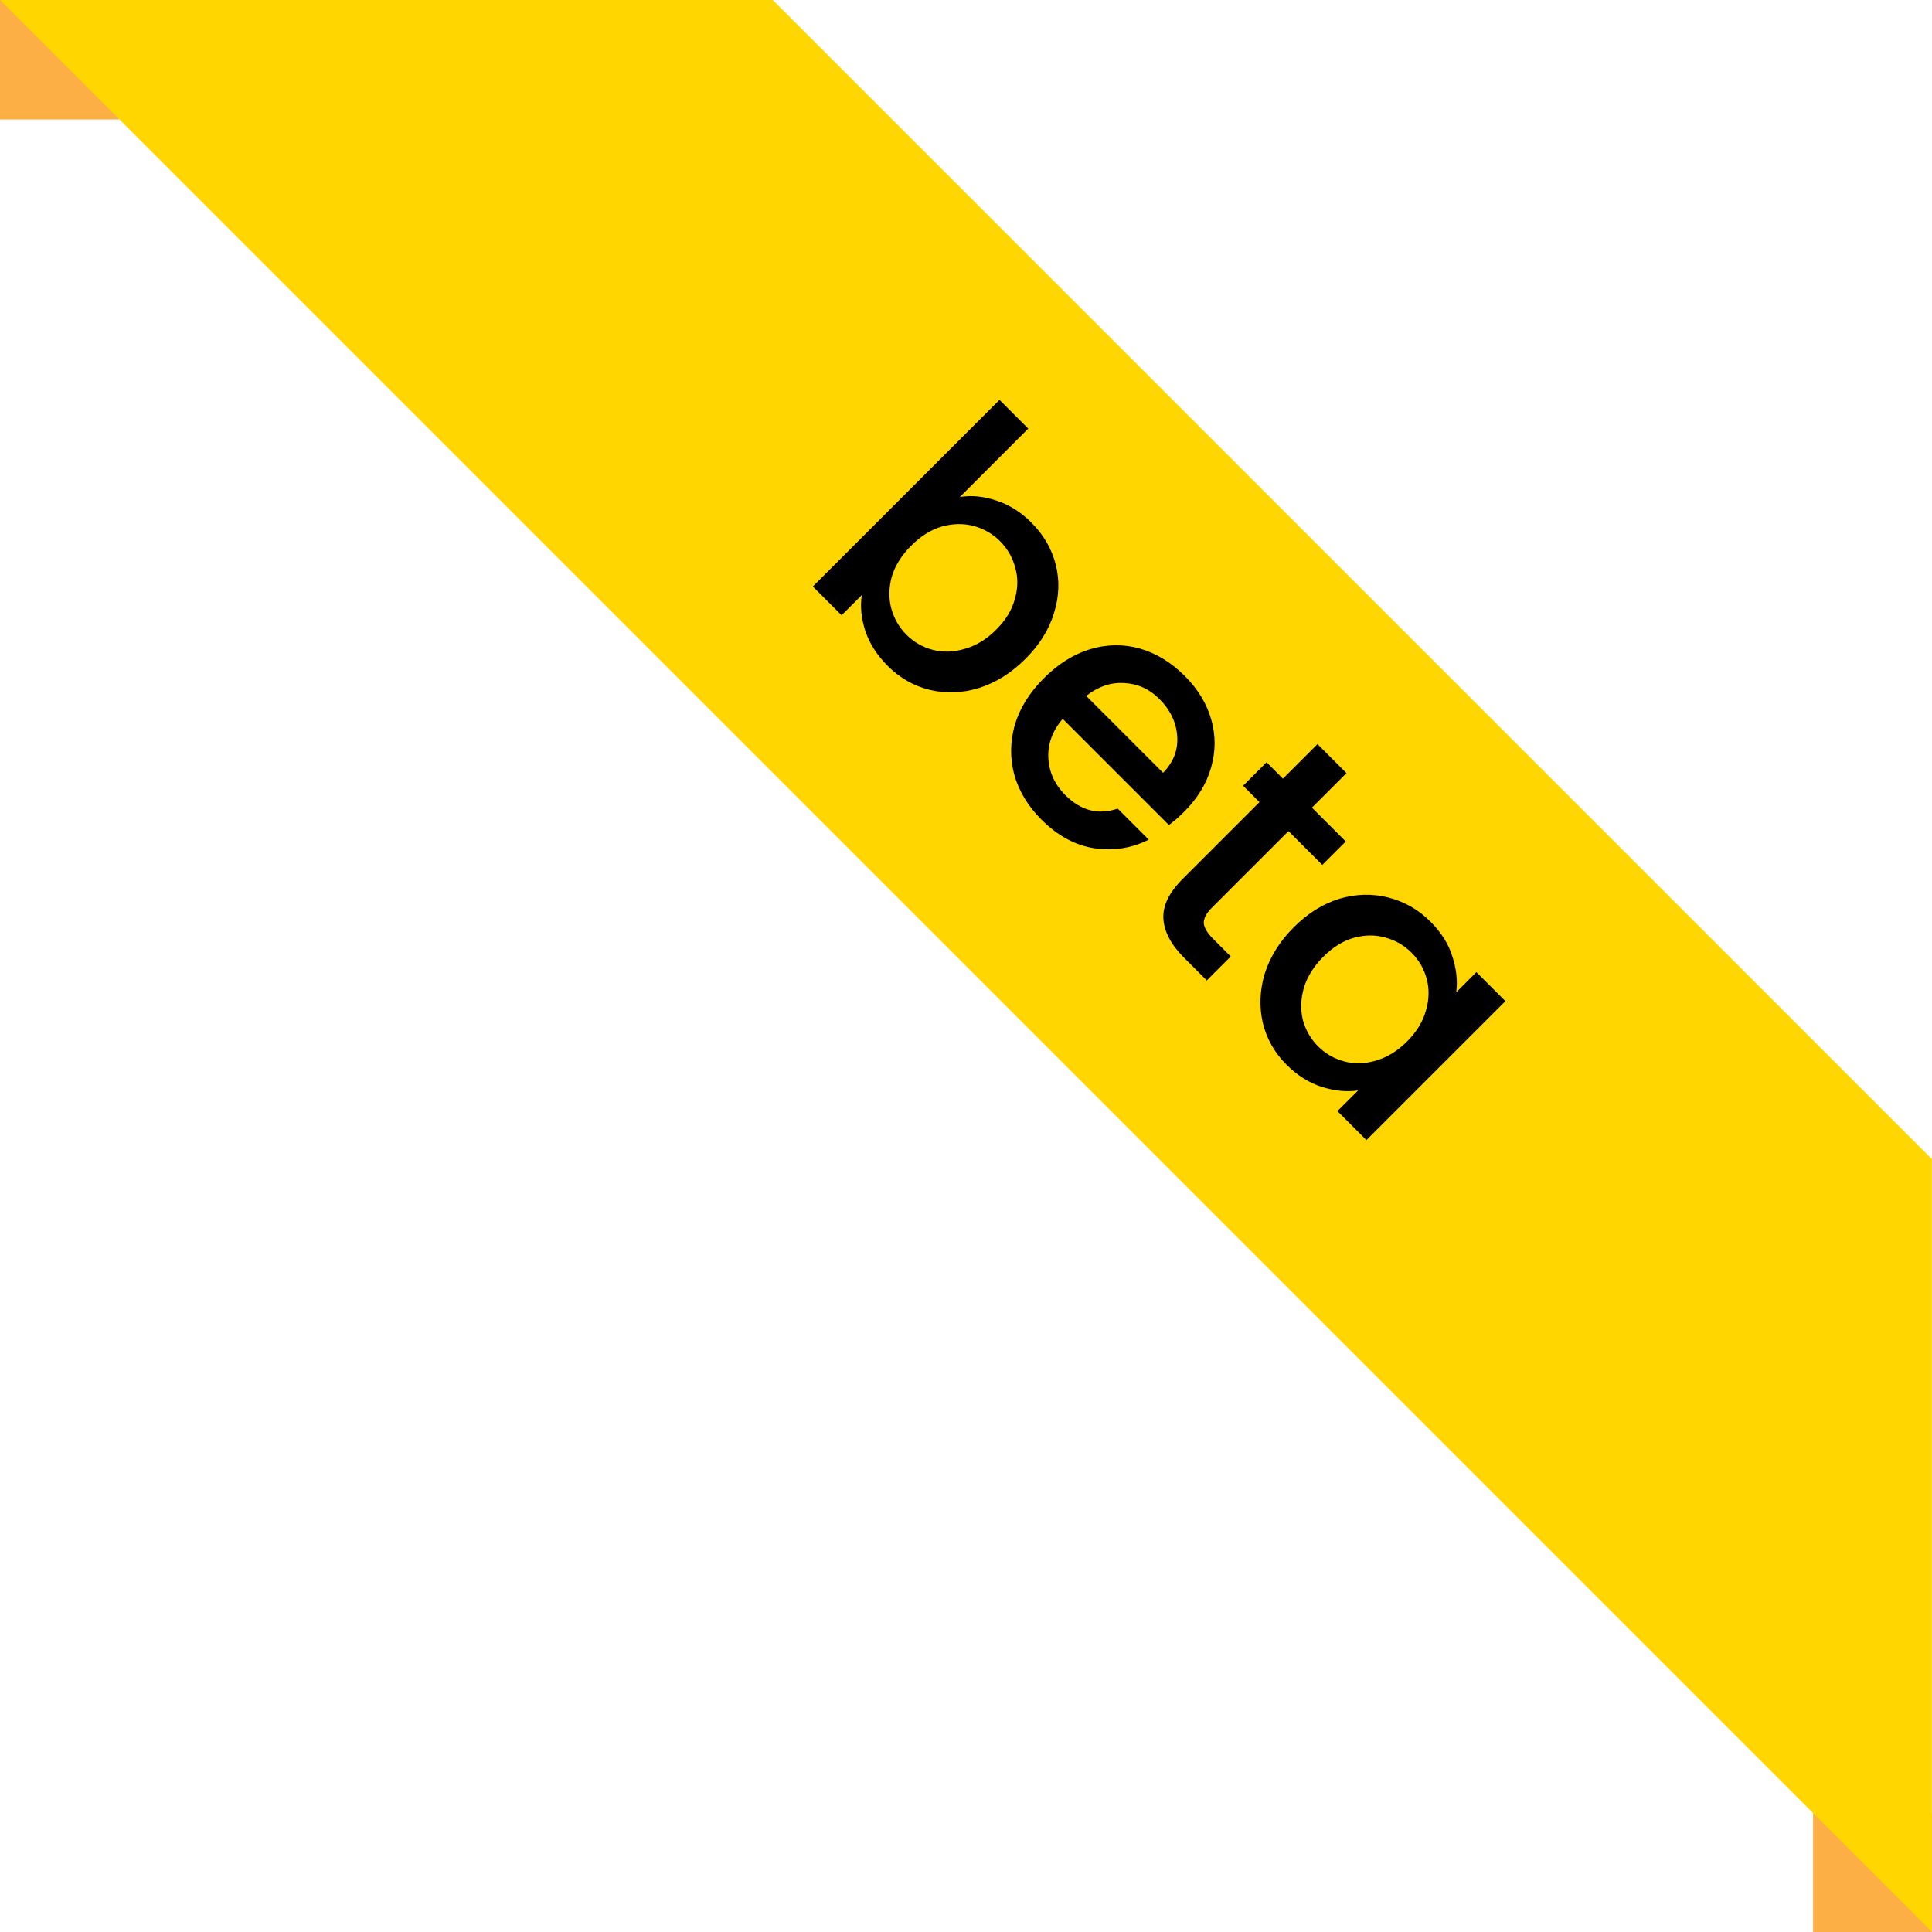 <svg width="65" height="65" viewBox="0 0 65 65" fill="none" xmlns="http://www.w3.org/2000/svg">
<rect width="3.997" height="4.019" fill="#FCAF45"/>
<rect x="61" y="61" width="3.995" height="4" fill="#FCAF45"/>
<path fill-rule="evenodd" clip-rule="evenodd" d="M0 1.49295e-05L1.49295e-05 0H26L26 1.22321e-05L64.995 38.995V64.995L0 1.49295e-05Z" fill="#FFD600"/>
<path d="M32.294 16.72C32.685 16.658 33.092 16.697 33.516 16.839C33.952 16.98 34.345 17.226 34.696 17.577C35.109 17.99 35.383 18.462 35.519 18.994C35.654 19.526 35.635 20.072 35.459 20.632C35.29 21.186 34.97 21.698 34.5 22.167C34.031 22.637 33.513 22.962 32.948 23.143C32.388 23.319 31.833 23.341 31.285 23.211C30.747 23.081 30.275 22.812 29.867 22.405C29.505 22.043 29.254 21.65 29.112 21.226C28.977 20.807 28.937 20.405 28.994 20.021L28.315 20.699L27.347 19.732L33.627 13.453L34.594 14.42L32.294 16.72ZM33.516 21.183C33.839 20.861 34.048 20.516 34.144 20.148C34.252 19.78 34.254 19.427 34.153 19.087C34.062 18.748 33.892 18.454 33.643 18.205C33.4 17.962 33.106 17.792 32.761 17.696C32.422 17.605 32.065 17.611 31.692 17.713C31.324 17.82 30.979 18.035 30.657 18.358C30.334 18.68 30.116 19.028 30.003 19.401C29.901 19.774 29.896 20.131 29.986 20.47C30.082 20.815 30.252 21.11 30.495 21.353C30.744 21.602 31.038 21.771 31.378 21.862C31.729 21.952 32.091 21.941 32.464 21.828C32.843 21.721 33.194 21.506 33.516 21.183Z" fill="black"/>
<path d="M39.835 27.316C39.66 27.491 39.49 27.638 39.326 27.757L35.754 24.185C35.409 24.586 35.248 25.025 35.27 25.5C35.293 25.975 35.485 26.394 35.847 26.756C36.368 27.276 36.953 27.426 37.604 27.205L38.648 28.249C38.076 28.538 37.465 28.634 36.815 28.538C36.175 28.441 35.581 28.119 35.033 27.57C34.586 27.123 34.283 26.623 34.125 26.068C33.978 25.514 33.983 24.954 34.142 24.388C34.312 23.823 34.637 23.299 35.118 22.819C35.599 22.338 36.116 22.012 36.67 21.843C37.236 21.673 37.793 21.665 38.342 21.817C38.896 21.976 39.403 22.284 39.861 22.742C40.302 23.183 40.599 23.673 40.752 24.21C40.905 24.747 40.902 25.288 40.743 25.831C40.591 26.368 40.288 26.863 39.835 27.316ZM39.131 26C39.482 25.638 39.64 25.226 39.606 24.762C39.572 24.298 39.372 23.882 39.004 23.514C38.67 23.18 38.277 23.002 37.824 22.98C37.377 22.951 36.95 23.096 36.543 23.413L39.131 26Z" fill="black"/>
<path d="M43.35 27.962L40.762 30.55C40.587 30.726 40.499 30.892 40.499 31.051C40.51 31.209 40.615 31.387 40.813 31.585L41.407 32.179L40.601 32.986L39.837 32.222C39.401 31.786 39.169 31.351 39.141 30.915C39.113 30.48 39.328 30.033 39.786 29.574L42.374 26.986L41.823 26.435L42.612 25.646L43.163 26.197L44.326 25.035L45.301 26.011L44.139 27.173L45.276 28.31L44.487 29.099L43.35 27.962Z" fill="black"/>
<path d="M43.529 31.196C43.998 30.726 44.51 30.407 45.065 30.237C45.625 30.073 46.17 30.059 46.702 30.194C47.245 30.33 47.721 30.602 48.128 31.009C48.495 31.377 48.742 31.77 48.866 32.188C49.002 32.607 49.044 33.006 48.993 33.385L49.672 32.706L50.648 33.682L45.972 38.357L44.997 37.381L45.693 36.686C45.308 36.742 44.901 36.703 44.471 36.567C44.041 36.431 43.645 36.182 43.283 35.82C42.881 35.419 42.615 34.949 42.485 34.412C42.361 33.868 42.383 33.314 42.553 32.748C42.734 32.183 43.059 31.665 43.529 31.196ZM47.339 35.039C47.661 34.717 47.873 34.369 47.975 33.996C48.083 33.628 48.091 33.275 48.001 32.935C47.91 32.596 47.74 32.302 47.491 32.053C47.242 31.804 46.948 31.634 46.609 31.544C46.275 31.447 45.922 31.45 45.548 31.552C45.186 31.654 44.844 31.866 44.522 32.188C44.199 32.511 43.981 32.859 43.868 33.232C43.761 33.611 43.749 33.973 43.834 34.318C43.93 34.663 44.1 34.958 44.343 35.201C44.592 35.45 44.886 35.619 45.226 35.71C45.565 35.8 45.919 35.792 46.286 35.684C46.665 35.577 47.016 35.362 47.339 35.039Z" fill="black"/>
</svg>
